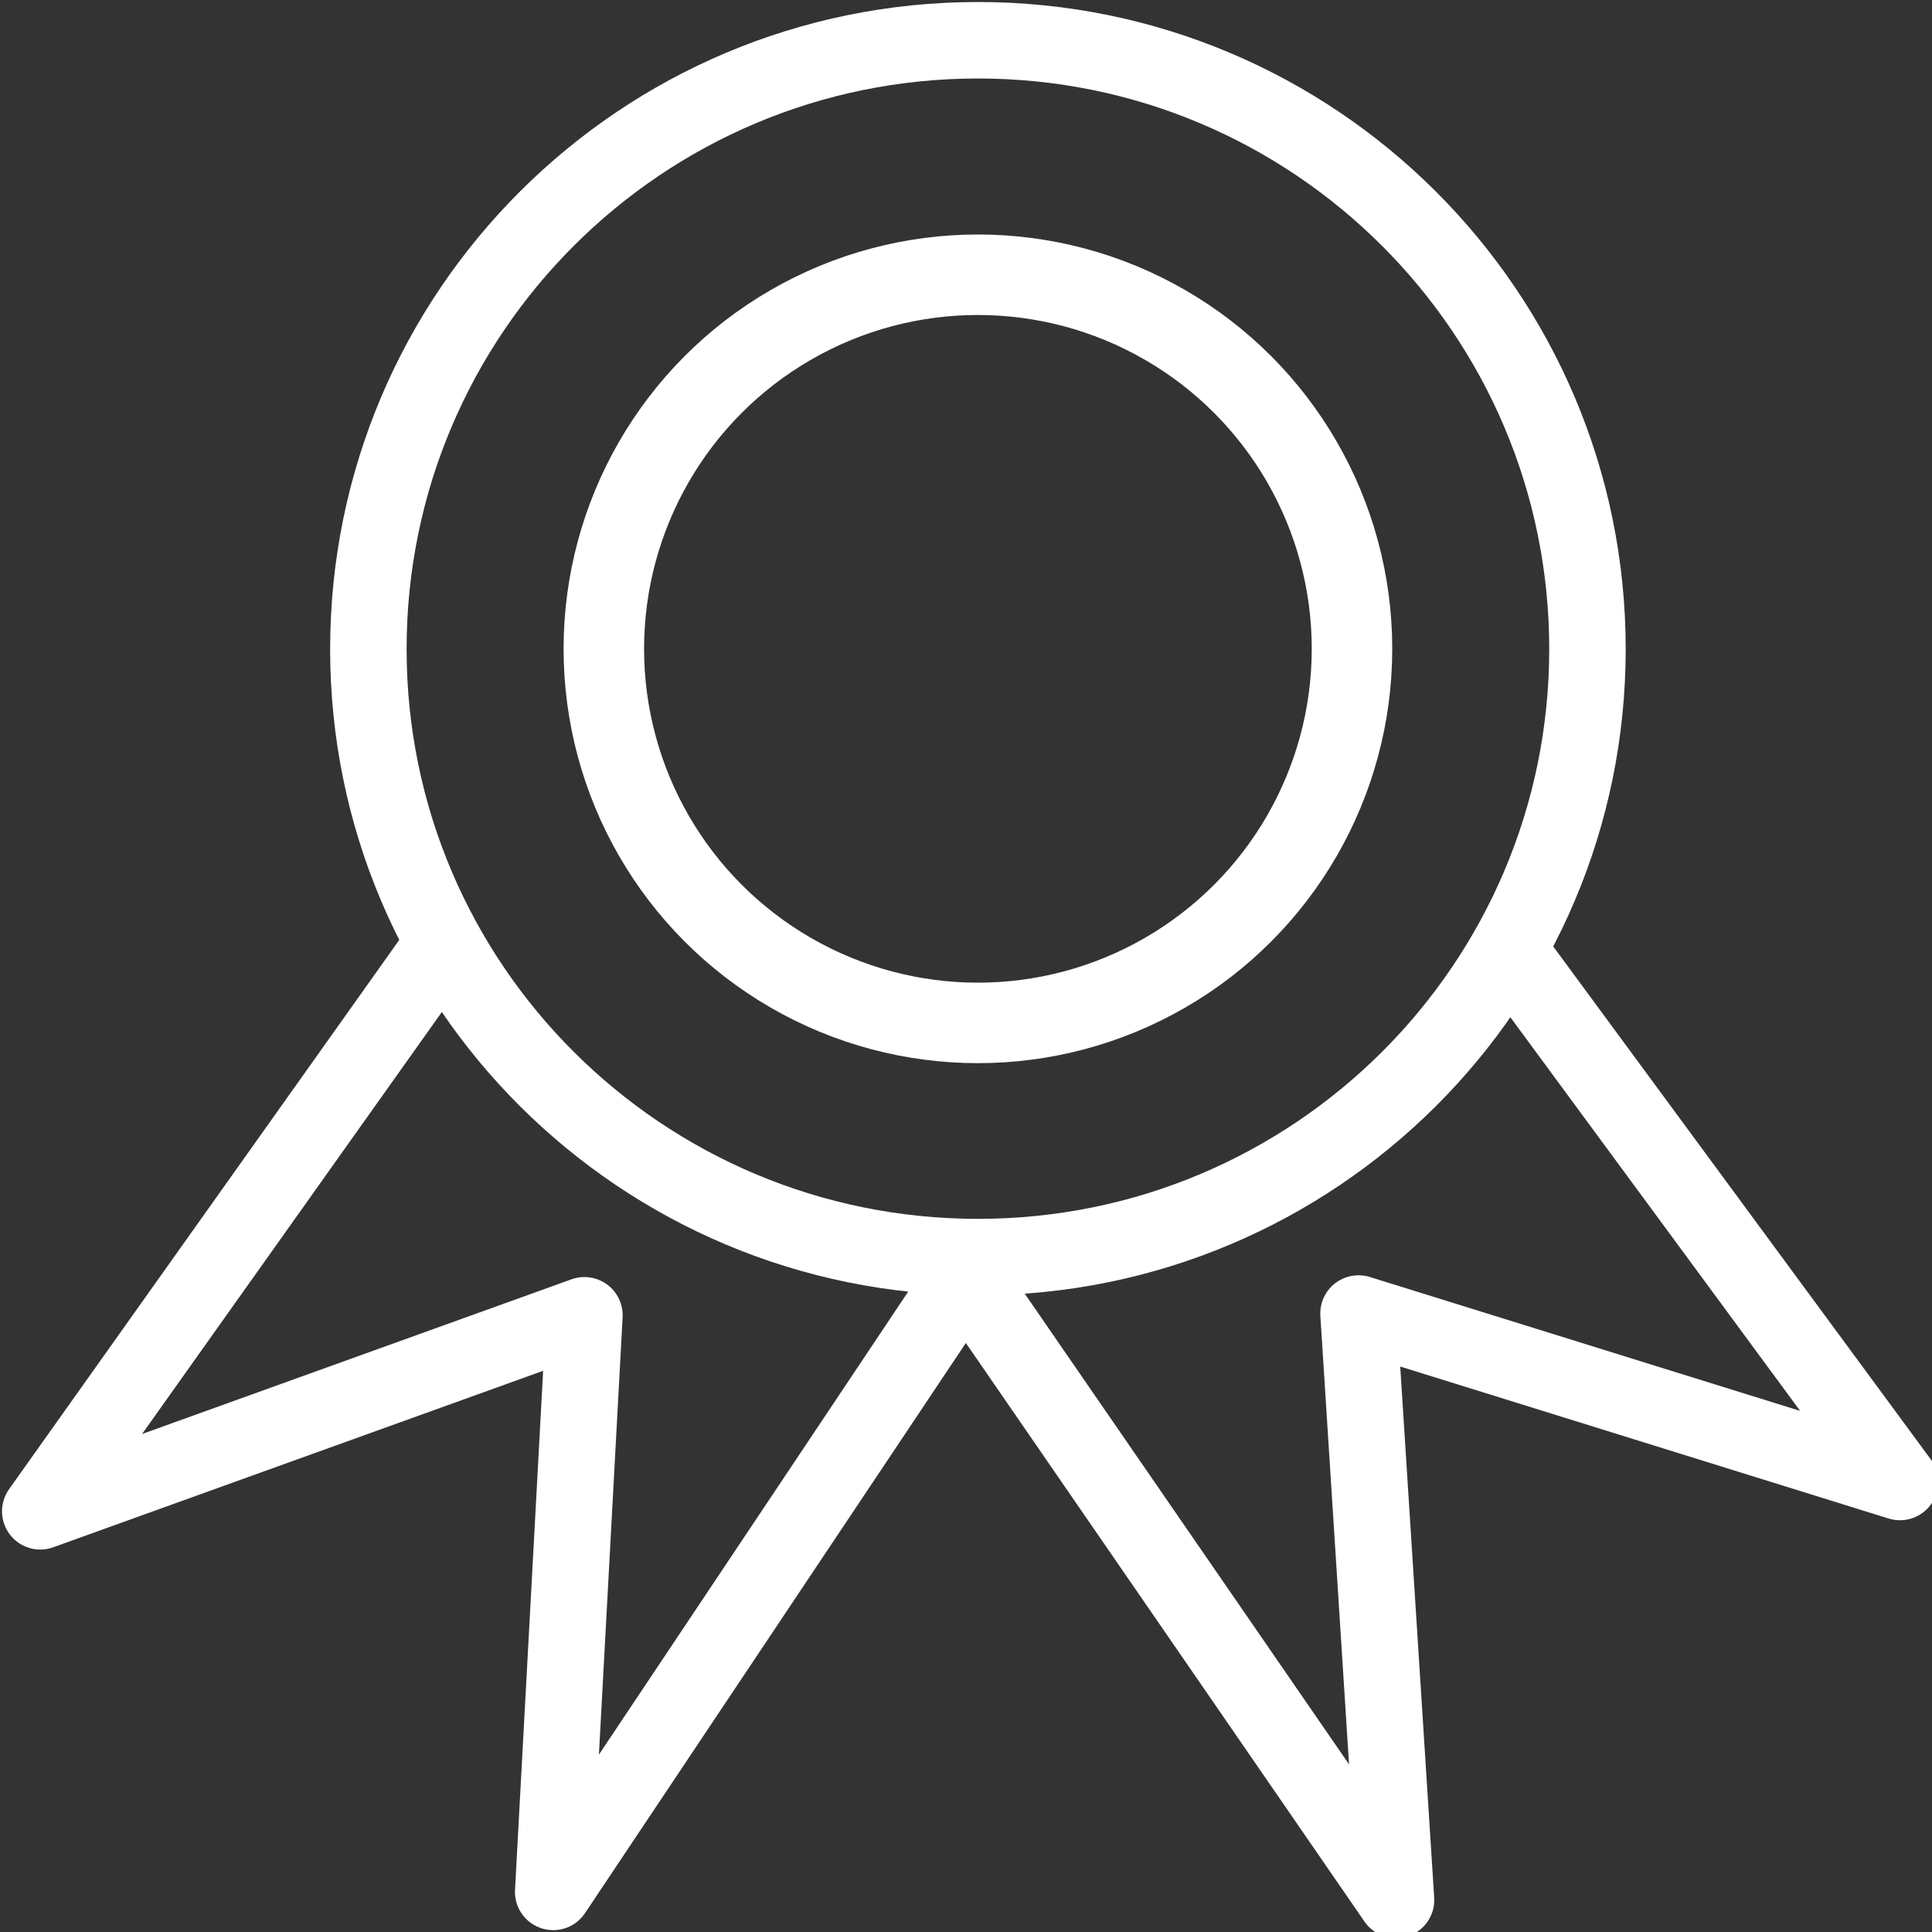 <?xml version="1.0" encoding="utf-8"?>
<!-- Generator: Adobe Illustrator 15.1.0, SVG Export Plug-In . SVG Version: 6.00 Build 0)  -->
<!DOCTYPE svg PUBLIC "-//W3C//DTD SVG 1.1//EN" "http://www.w3.org/Graphics/SVG/1.1/DTD/svg11.dtd">
<svg version="1.1" id="Layer_1" xmlns="http://www.w3.org/2000/svg" xmlns:xlink="http://www.w3.org/1999/xlink" x="0px" y="0px"
	 width="24px" height="24px" viewBox="0 0 24 24" enable-background="new 0 0 24 24" xml:space="preserve">
<rect x="0" y="0" width="24" height="24" fill="#333333" stroke="none"/>
<circle fill="none" stroke="#FFFFFF" stroke-miterlimit="10" cx="12.148" cy="8.06" r="4.647"/>
<path fill="none" stroke="#FFFFFF" stroke-width="0.95" stroke-linecap="round" stroke-linejoin="round" stroke-miterlimit="10" d="
	M19.72,8.063c0,4.175-3.393,7.553-7.571,7.553c-4.181,0-7.573-3.378-7.573-7.553c0-4.177,3.392-7.563,7.573-7.563
	C16.327,0.5,19.72,3.886,19.72,8.063z"/>
<polyline fill="none" stroke="#FFFFFF" stroke-width="0.95" stroke-linecap="round" stroke-linejoin="round" stroke-miterlimit="10" points="
	12.107,15.665 6.872,23.502 7.26,16.339 0.5,18.774 5.499,11.737 "/>
<polyline fill="none" stroke="#FFFFFF" stroke-width="0.95" stroke-linecap="round" stroke-linejoin="round" stroke-miterlimit="10" points="
	11.848,15.628 17.342,23.602 16.876,16.317 23.602,18.41 18.743,11.809 "/>
</svg>
